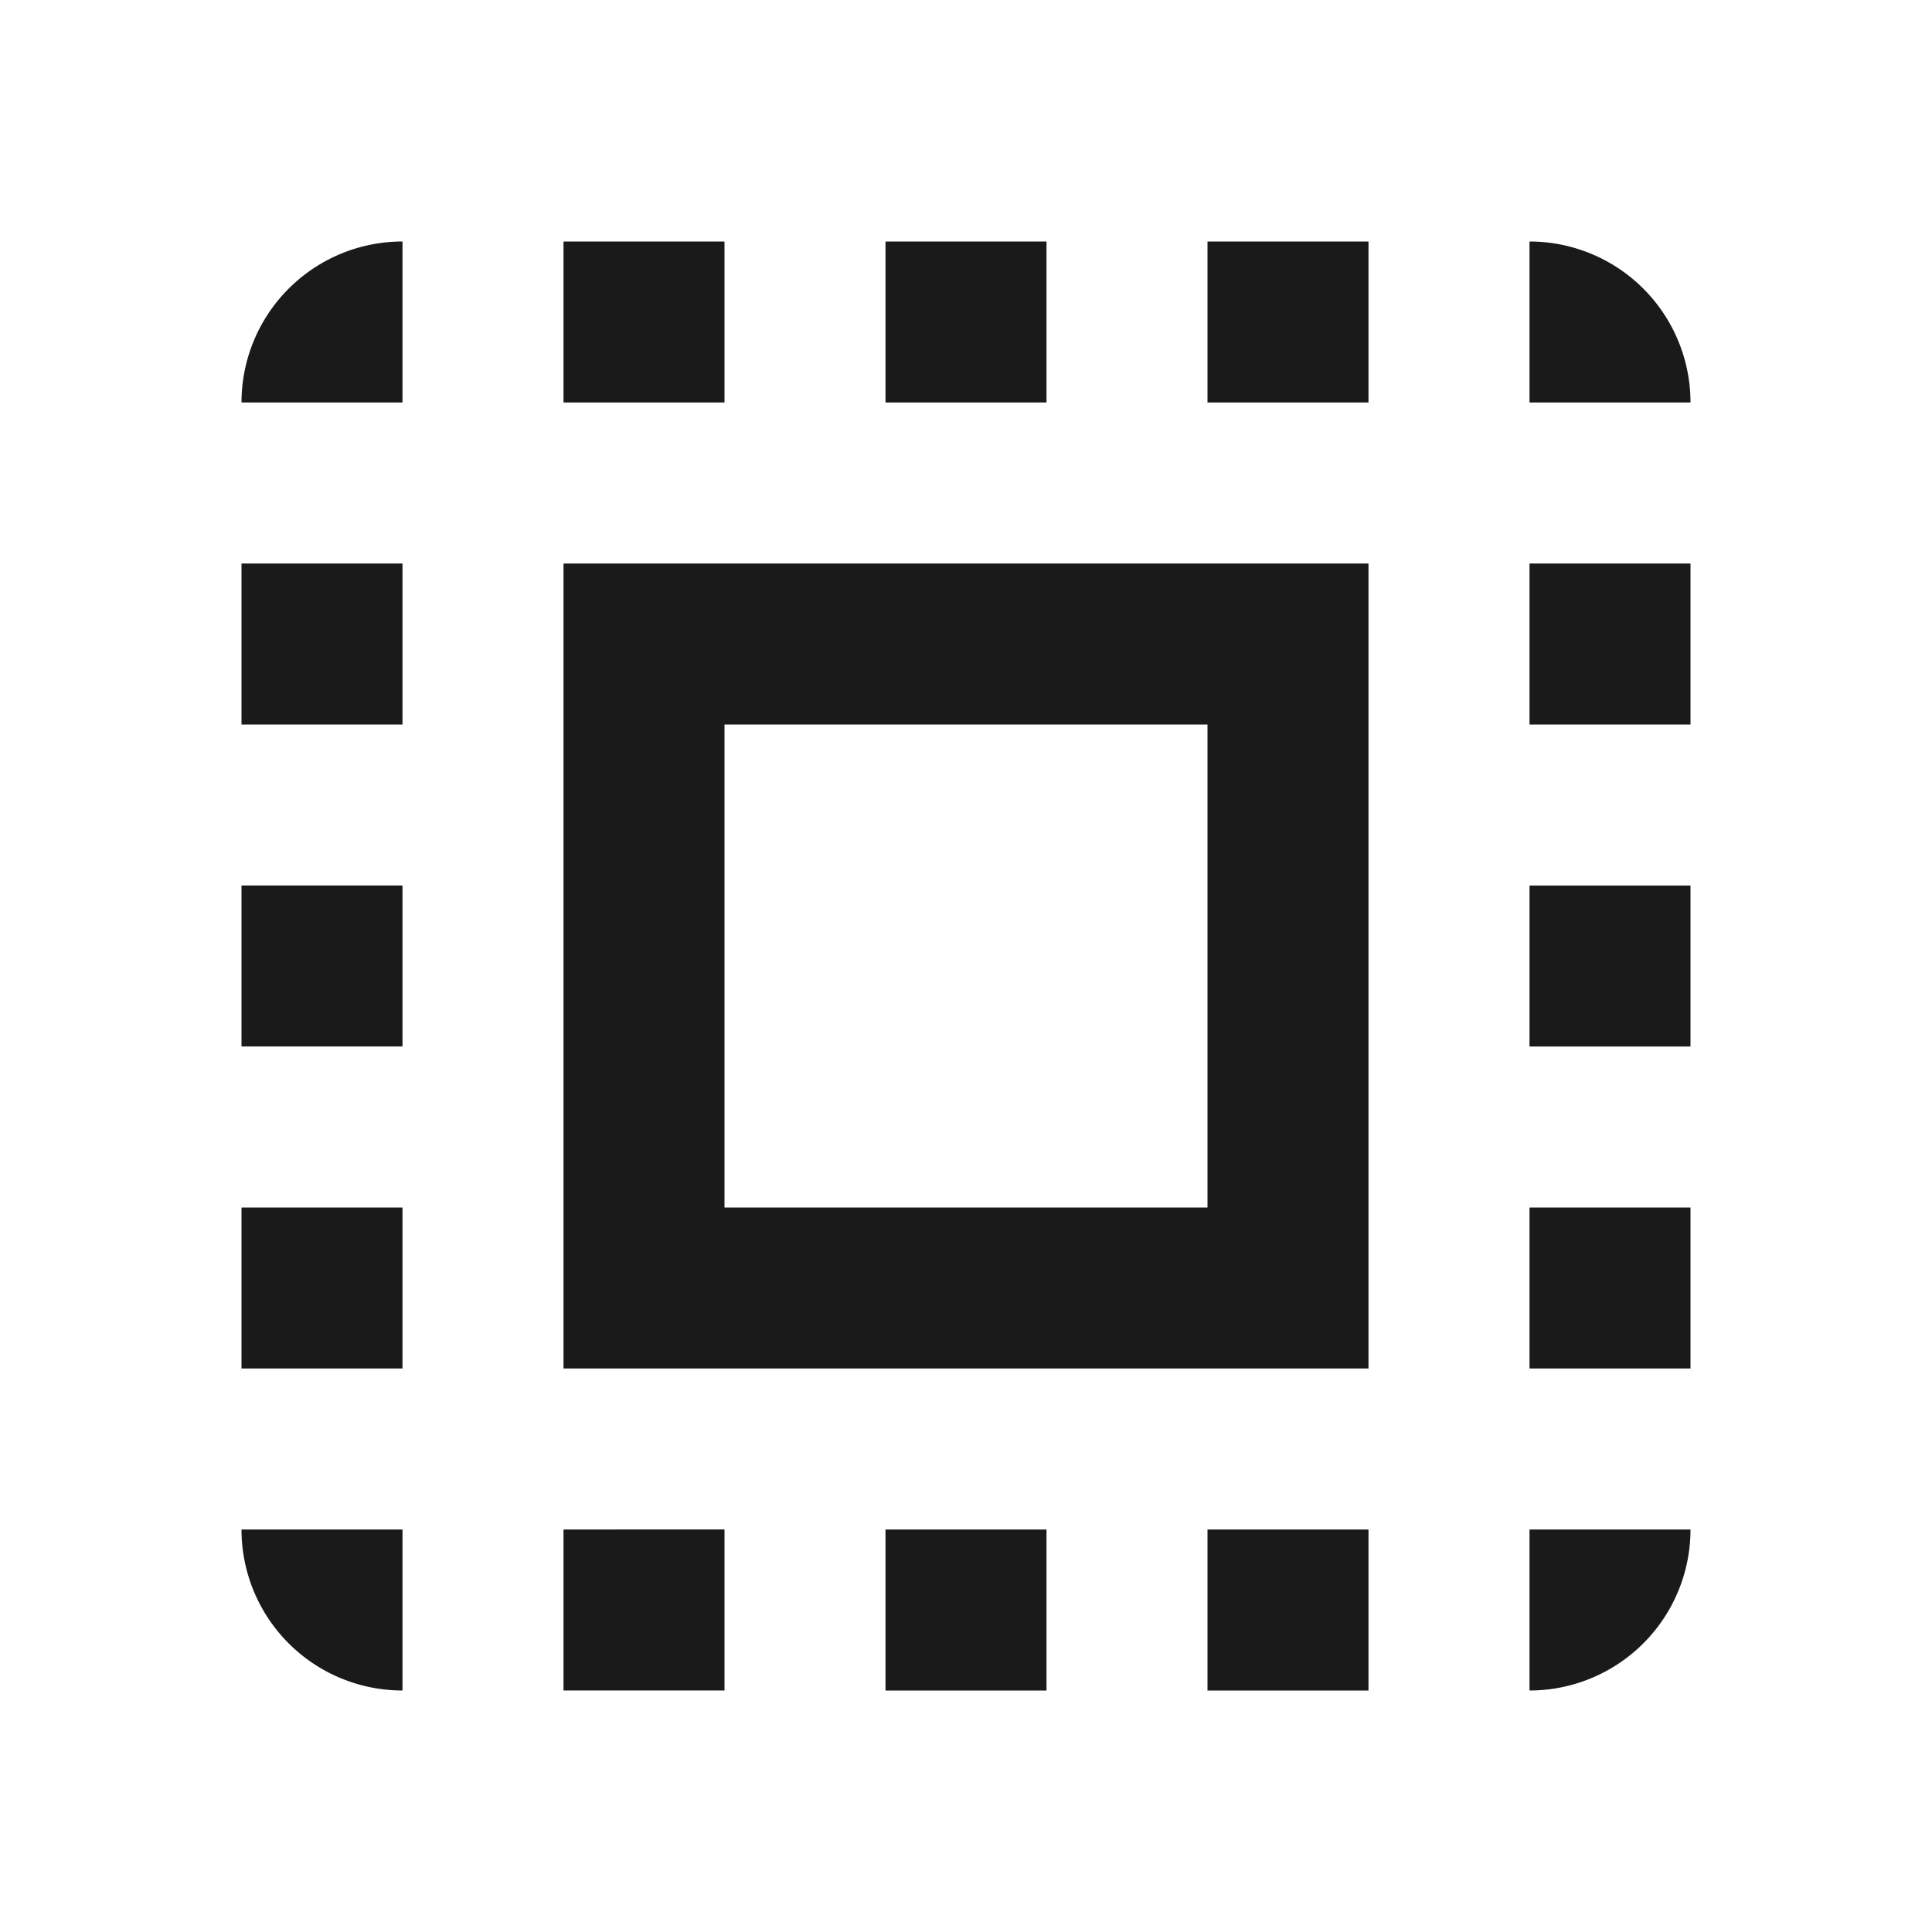 <svg xmlns="http://www.w3.org/2000/svg" viewBox="0 0 24 24"><path fill="#1a1a1a" d="M3 5h2V3a2 2 0 0 0-2 2m0 8h2v-2H3v2m4 8h2v-2H7v2M3 9h2V7H3v2m10-6h-2v2h2V3m6 0v2h2a2 2 0 0 0-2-2M5 21v-2H3a2 2 0 0 0 2 2m-2-4h2v-2H3v2M9 3H7v2h2V3m2 18h2v-2h-2v2m8-8h2v-2h-2v2m0 8a2 2 0 0 0 2-2h-2v2m0-12h2V7h-2v2m0 8h2v-2h-2v2m-4 4h2v-2h-2v2m0-16h2V3h-2v2M7 17h10V7H7v10m2-8h6v6H9V9"/></svg>